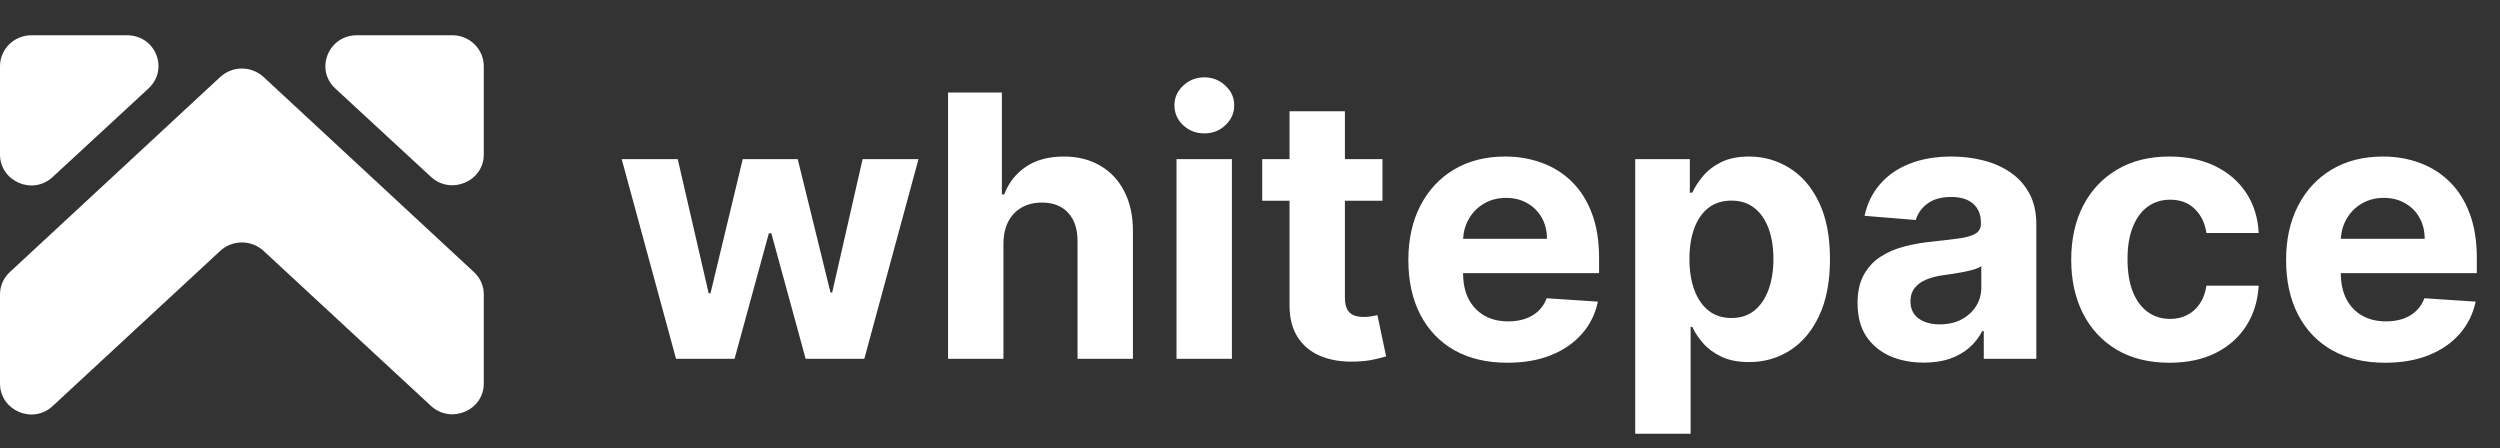 <svg width="407" height="73" viewBox="0 0 407 73" fill="none" xmlns="http://www.w3.org/2000/svg">
<rect x="0" y="0" width="407" height="73" fill="#333333" stroke="none"/>
<g clip-path="url(#clip0_2_36)">
<path d="M0 10.774V25.149C0 29.527 5.335 31.862 8.595 28.798L24.154 14.423C27.562 11.285 25.34 5.74 20.672 5.74H5.112C2.297 5.74 0 8.002 0 10.774Z" fill="white"/>
<path d="M73.647 5.74H58.088C53.494 5.74 51.197 11.285 54.605 14.423L70.165 28.798C73.425 31.789 78.76 29.527 78.76 25.149V10.774C78.76 8.002 76.463 5.74 73.647 5.74Z" fill="white"/>
<path d="M42.9 40.837L70.166 66.085C73.426 69.076 78.761 66.814 78.761 62.436V47.915C78.761 46.529 78.168 45.215 77.131 44.267L42.9 12.526C40.899 10.701 37.861 10.701 35.861 12.526L1.63 44.267C0.593 45.215 0 46.529 0 47.915V62.436C0 66.814 5.335 69.149 8.595 66.085L35.861 40.837C37.861 39.013 40.899 39.013 42.9 40.837Z" fill="white"/>
</g>
<path d="M110.059 58.418L101.212 25.907H110.334L115.372 47.75H115.668L120.917 25.907H129.87L135.204 47.623H135.479L140.432 25.907H149.533L140.707 58.418H131.161L125.573 37.972H125.171L119.584 58.418H110.059ZM163.359 39.623V58.418H154.343V15.07H163.106V31.643H163.486C164.22 29.724 165.406 28.221 167.042 27.135C168.679 26.034 170.732 25.484 173.202 25.484C175.459 25.484 177.428 25.978 179.107 26.966C180.8 27.939 182.112 29.343 183.044 31.178C183.989 32.998 184.455 35.178 184.441 37.718V58.418H175.424V39.326C175.438 37.323 174.93 35.764 173.9 34.649C172.884 33.534 171.459 32.977 169.625 32.977C168.397 32.977 167.31 33.238 166.365 33.76C165.434 34.282 164.7 35.044 164.164 36.046C163.642 37.033 163.374 38.226 163.359 39.623ZM191.536 58.418V25.907H200.553V58.418H191.536ZM196.066 21.716C194.725 21.716 193.575 21.272 192.616 20.383C191.67 19.48 191.198 18.401 191.198 17.145C191.198 15.903 191.67 14.838 192.616 13.949C193.575 13.046 194.725 12.594 196.066 12.594C197.406 12.594 198.549 13.046 199.495 13.949C200.454 14.838 200.934 15.903 200.934 17.145C200.934 18.401 200.454 19.48 199.495 20.383C198.549 21.272 197.406 21.716 196.066 21.716ZM225.068 25.907V32.68H205.49V25.907H225.068ZM209.935 18.118H218.951V48.428C218.951 49.26 219.078 49.909 219.332 50.375C219.586 50.826 219.939 51.144 220.391 51.327C220.856 51.511 221.392 51.602 221.999 51.602C222.422 51.602 222.846 51.567 223.269 51.497C223.692 51.412 224.017 51.349 224.243 51.306L225.661 58.016C225.209 58.157 224.574 58.319 223.756 58.502C222.937 58.7 221.943 58.82 220.771 58.862C218.598 58.947 216.694 58.658 215.057 57.995C213.434 57.331 212.171 56.301 211.268 54.904C210.365 53.507 209.921 51.744 209.935 49.613V18.118ZM245.408 59.053C242.064 59.053 239.186 58.376 236.773 57.021C234.374 55.652 232.526 53.719 231.227 51.221C229.929 48.71 229.28 45.74 229.28 42.311C229.28 38.967 229.929 36.032 231.227 33.506C232.526 30.98 234.353 29.012 236.709 27.601C239.08 26.189 241.86 25.484 245.049 25.484C247.193 25.484 249.19 25.83 251.038 26.521C252.901 27.198 254.524 28.221 255.907 29.59C257.304 30.959 258.39 32.68 259.166 34.755C259.942 36.815 260.33 39.228 260.33 41.993V44.47H232.878V38.882H251.843C251.843 37.584 251.561 36.434 250.996 35.432C250.432 34.43 249.649 33.647 248.647 33.083C247.659 32.504 246.509 32.215 245.197 32.215C243.828 32.215 242.615 32.532 241.556 33.167C240.512 33.788 239.694 34.628 239.101 35.686C238.508 36.73 238.205 37.894 238.191 39.178V44.491C238.191 46.099 238.487 47.489 239.08 48.66C239.687 49.832 240.54 50.735 241.641 51.37C242.742 52.005 244.047 52.322 245.557 52.322C246.558 52.322 247.476 52.181 248.308 51.899C249.141 51.617 249.853 51.193 250.446 50.629C251.038 50.064 251.49 49.373 251.8 48.555L260.14 49.105C259.716 51.109 258.849 52.858 257.536 54.354C256.238 55.836 254.559 56.993 252.499 57.825C250.453 58.644 248.089 59.053 245.408 59.053ZM266.214 70.609V25.907H275.104V31.368H275.506C275.901 30.493 276.473 29.604 277.22 28.701C277.982 27.784 278.97 27.022 280.184 26.415C281.411 25.794 282.935 25.484 284.755 25.484C287.126 25.484 289.313 26.105 291.317 27.347C293.321 28.574 294.922 30.43 296.121 32.913C297.321 35.383 297.921 38.48 297.921 42.205C297.921 45.831 297.335 48.893 296.164 51.391C295.007 53.874 293.426 55.758 291.423 57.042C289.433 58.312 287.204 58.947 284.734 58.947C282.985 58.947 281.496 58.658 280.268 58.079C279.055 57.501 278.06 56.774 277.284 55.899C276.508 55.01 275.915 54.114 275.506 53.211H275.231V70.609H266.214ZM275.04 42.163C275.04 44.096 275.308 45.782 275.845 47.221C276.381 48.66 277.157 49.782 278.173 50.587C279.189 51.377 280.424 51.772 281.877 51.772C283.344 51.772 284.586 51.37 285.602 50.565C286.618 49.747 287.387 48.618 287.909 47.179C288.445 45.725 288.713 44.053 288.713 42.163C288.713 40.286 288.452 38.635 287.93 37.21C287.408 35.785 286.639 34.67 285.623 33.866C284.607 33.061 283.359 32.659 281.877 32.659C280.409 32.659 279.168 33.047 278.152 33.823C277.15 34.599 276.381 35.7 275.845 37.125C275.308 38.55 275.04 40.229 275.04 42.163ZM313.202 59.032C311.128 59.032 309.279 58.672 307.657 57.952C306.034 57.218 304.75 56.139 303.805 54.714C302.873 53.275 302.408 51.483 302.408 49.338C302.408 47.532 302.739 46.015 303.402 44.787C304.066 43.559 304.969 42.572 306.112 41.824C307.255 41.076 308.553 40.512 310.006 40.131C311.474 39.75 313.012 39.482 314.62 39.326C316.511 39.129 318.035 38.945 319.192 38.776C320.349 38.593 321.189 38.325 321.711 37.972C322.233 37.619 322.494 37.097 322.494 36.406V36.279C322.494 34.938 322.071 33.901 321.224 33.167C320.391 32.433 319.206 32.066 317.668 32.066C316.045 32.066 314.754 32.426 313.795 33.146C312.835 33.852 312.2 34.74 311.89 35.813L303.551 35.136C303.974 33.16 304.806 31.453 306.048 30.014C307.29 28.56 308.891 27.445 310.853 26.669C312.828 25.879 315.114 25.484 317.71 25.484C319.517 25.484 321.245 25.696 322.896 26.119C324.561 26.542 326.036 27.198 327.32 28.087C328.618 28.976 329.641 30.119 330.389 31.516C331.137 32.899 331.511 34.557 331.511 36.49V58.418H322.96V53.91H322.706C322.183 54.925 321.485 55.822 320.61 56.598C319.735 57.36 318.684 57.959 317.456 58.397C316.229 58.82 314.811 59.032 313.202 59.032ZM315.784 52.809C317.111 52.809 318.282 52.548 319.298 52.026C320.314 51.49 321.111 50.77 321.69 49.867C322.268 48.964 322.557 47.941 322.557 46.798V43.348C322.275 43.531 321.887 43.701 321.393 43.856C320.914 43.997 320.37 44.131 319.764 44.258C319.157 44.371 318.55 44.477 317.943 44.575C317.337 44.66 316.786 44.738 316.292 44.808C315.234 44.964 314.31 45.21 313.52 45.549C312.729 45.888 312.116 46.346 311.678 46.925C311.241 47.489 311.022 48.195 311.022 49.041C311.022 50.269 311.467 51.207 312.356 51.856C313.259 52.491 314.402 52.809 315.784 52.809ZM353.195 59.053C349.865 59.053 347 58.347 344.602 56.936C342.217 55.511 340.382 53.536 339.098 51.01C337.828 48.484 337.194 45.577 337.194 42.29C337.194 38.959 337.836 36.039 339.12 33.527C340.418 31.001 342.259 29.033 344.644 27.622C347.029 26.197 349.865 25.484 353.152 25.484C355.989 25.484 358.472 25.999 360.603 27.029C362.733 28.059 364.42 29.506 365.661 31.368C366.903 33.231 367.587 35.418 367.714 37.929H359.206C358.966 36.307 358.331 35.002 357.301 34.014C356.285 33.012 354.952 32.511 353.301 32.511C351.904 32.511 350.683 32.892 349.639 33.654C348.609 34.402 347.805 35.495 347.226 36.935C346.648 38.374 346.358 40.117 346.358 42.163C346.358 44.237 346.64 46.001 347.205 47.454C347.783 48.907 348.595 50.015 349.639 50.777C350.683 51.539 351.904 51.92 353.301 51.92C354.331 51.92 355.255 51.708 356.073 51.285C356.906 50.862 357.59 50.248 358.126 49.444C358.677 48.625 359.037 47.645 359.206 46.502H367.714C367.573 48.985 366.896 51.172 365.683 53.063C364.483 54.94 362.825 56.407 360.709 57.465C358.592 58.524 356.087 59.053 353.195 59.053ZM388.303 59.053C384.959 59.053 382.081 58.376 379.668 57.021C377.269 55.652 375.421 53.719 374.122 51.221C372.824 48.71 372.175 45.74 372.175 42.311C372.175 38.967 372.824 36.032 374.122 33.506C375.421 30.98 377.248 29.012 379.604 27.601C381.975 26.189 384.755 25.484 387.944 25.484C390.088 25.484 392.085 25.83 393.934 26.521C395.796 27.198 397.419 28.221 398.802 29.59C400.199 30.959 401.285 32.68 402.061 34.755C402.837 36.815 403.225 39.228 403.225 41.993V44.47H375.773V38.882H394.738C394.738 37.584 394.456 36.434 393.891 35.432C393.327 34.43 392.544 33.647 391.542 33.083C390.554 32.504 389.404 32.215 388.092 32.215C386.723 32.215 385.51 32.532 384.451 33.167C383.407 33.788 382.589 34.628 381.996 35.686C381.403 36.73 381.1 37.894 381.086 39.178V44.491C381.086 46.099 381.382 47.489 381.975 48.66C382.582 49.832 383.435 50.735 384.536 51.37C385.637 52.005 386.942 52.322 388.452 52.322C389.453 52.322 390.371 52.181 391.203 51.899C392.036 51.617 392.748 51.193 393.341 50.629C393.934 50.064 394.385 49.373 394.695 48.555L403.035 49.105C402.611 51.109 401.744 52.858 400.431 54.354C399.133 55.836 397.454 56.993 395.394 57.825C393.348 58.644 390.984 59.053 388.303 59.053Z" fill="white"/>
<defs>
<clipPath id="clip0_2_36">
<rect width="78.761" height="61.731" fill="white" transform="translate(0 5.74)"/>
</clipPath>
</defs>
</svg>
